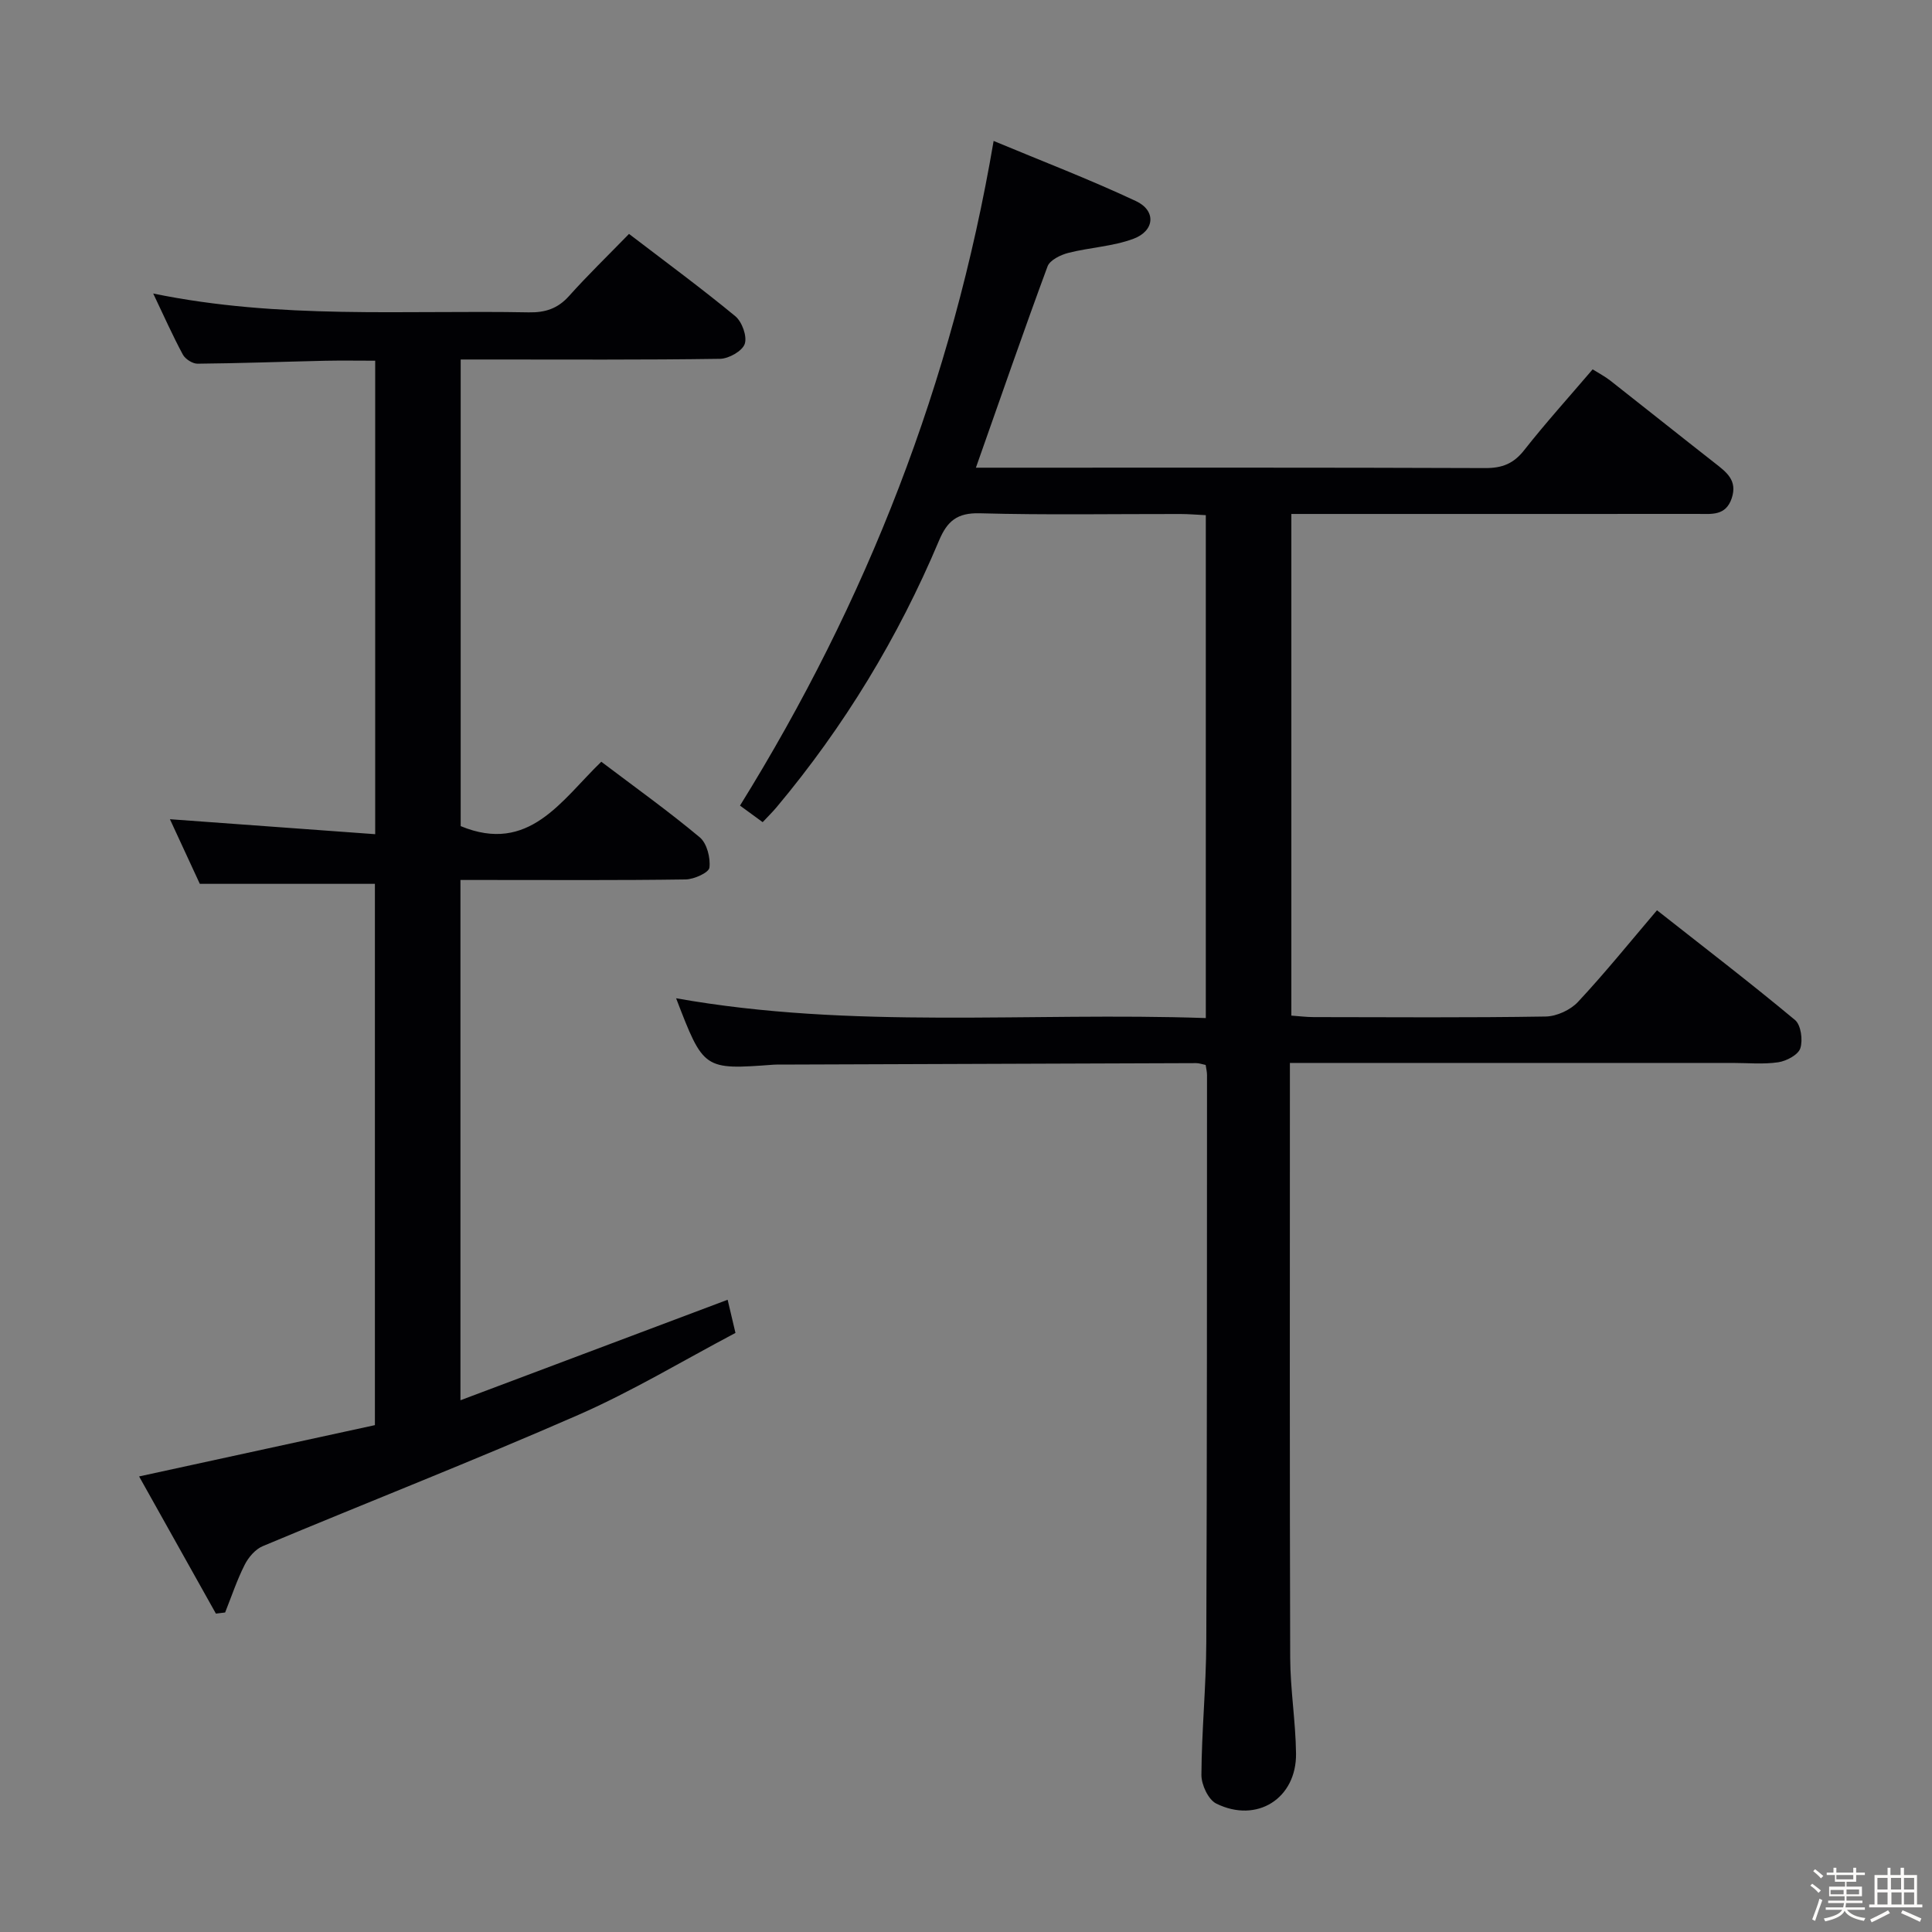 <svg enable-background="new 0 0 400 400" viewBox="0 0 400 400" xmlns="http://www.w3.org/2000/svg"><rect x="0" y="0" width="400" height="400" fill="#808080" stroke="none"/><path d="m374.8 390.4.4-.4c.7.5 1.3 1 1.8 1.4l-.5.5c-.5-.6-1.1-1.1-1.7-1.5zm1 7.3-.6-.3c.5-1.4 1.1-2.8 1.5-4.3.2.1.4.2.6.3-.5 1.3-1 2.8-1.5 4.3zm-.4-10.3.4-.4c.4.3 1 .8 1.7 1.4l-.5.5c-.4-.5-1-1-1.6-1.5zm2.5.3h1.7v-1h.6v1h3.5v-1h.6v1h1.8v.5h-1.8v1.4h-2v1h3.2v2h-3.2v.9h3.3v.5h-3.4c0 .3-.1.6-.1.9h4v.5h-3.7c.7.9 1.9 1.5 3.8 1.7-.1.2-.2.4-.3.6-2.1-.4-3.5-1.1-4-2.1-.4 1-1.8 1.7-4 2.2-.1-.2-.2-.4-.3-.6 2.1-.4 3.4-1 3.8-1.8h-3.4v-.5h3.6c.1-.3.1-.6.2-.9h-3.3v-.5h3.4c0-.3 0-.6 0-.9h-3.2v-2h3.3v-1h-2.1v-1.4h-1.7v-.5zm1.1 3.5v1h2.7c0-.3 0-.4 0-.4 0-.1 0-.2 0-.2 0-.1 0-.2 0-.3h-2.7zm1.2-3v.9h3.5v-.9zm4.7 3h-2.6v.6.4h2.6z" fill="#fcfbfa"/><path d="m393.6 386.7h.6v1.5h2.7v6.1h1.1v.6h-11v-.6h1.1v-6.1h2.7v-1.5h.6v1.5h2.1v-1.5zm-2.7 8.8.4.6c-1.2.6-2.5 1.3-3.8 1.9-.1-.2-.2-.4-.3-.6 1.2-.6 2.5-1.2 3.7-1.9zm-2.2-6.7v2.4h2.1v-2.4zm0 3v2.5h2.1v-2.5zm2.8-3v2.4h2.1v-2.4zm.1 3v2.5h2.1v-2.5h-2.2zm5.9 6.1c-1.4-.7-2.7-1.3-3.9-1.8l.3-.6c1.5.6 2.7 1.2 3.9 1.7zm-1.2-9.1h-2.1v2.4h2.1zm-2.1 3v2.5h2.1v-2.5z" fill="#fcfbfa"/><g fill="#010104"><path d="m202.05 96.83h5c33.49 0 66.99-.05 100.48.08 3.5.01 5.84-.92 8.03-3.7 4.42-5.62 9.22-10.93 14.18-16.74 1.28.81 2.56 1.47 3.67 2.34 7.2 5.65 14.35 11.37 21.56 17.01 2.42 1.9 4.82 3.59 3.56 7.35-1.24 3.69-4.2 3.23-6.98 3.23-26 .02-51.99.01-77.99.01-1.97 0-3.94 0-6.2 0v103.86c1.5.1 3.08.31 4.67.31 16 .02 32 .14 47.99-.12 2.28-.04 5.12-1.35 6.68-3.02 5.55-5.94 10.67-12.29 16.36-18.98 9.71 7.64 19.29 14.99 28.58 22.72 1.23 1.03 1.65 4.14 1.1 5.85-.44 1.36-2.86 2.64-4.56 2.9-3.1.46-6.31.14-9.48.14-28.49 0-56.99 0-85.48 0-1.81 0-3.62 0-6.16 0v5.61c0 39.16-.06 78.32.06 117.48.02 6.63 1.13 13.26 1.21 19.89.11 9.31-8.11 14.52-16.52 10.36-1.65-.82-3.08-3.9-3.07-5.93.05-9.14.97-18.28 1.01-27.42.16-39.16.13-78.32.15-117.48 0-.64-.16-1.27-.28-2.09-.72-.15-1.34-.38-1.96-.38-28.66.09-57.31.2-85.97.3-.5 0-1-.02-1.5.02-14.51 1.07-14.51 1.07-20.21-13.75 36.49 6.5 72.99 2.83 109.67 4.1 0-35.04 0-69.3 0-104.12-1.76-.08-3.53-.24-5.3-.24-13.83-.02-27.67.23-41.49-.15-4.69-.13-6.75 1.61-8.45 5.66-8.44 20.06-19.64 38.5-33.63 55.2-.84 1-1.78 1.92-2.88 3.09-1.72-1.26-3.29-2.4-4.69-3.43 26.22-42.26 43.98-87.5 52.51-137.61 9.84 4.11 19.83 7.93 29.48 12.46 4.2 1.97 3.89 6.14-.51 7.79-4.27 1.6-9.05 1.79-13.51 2.93-1.61.41-3.81 1.49-4.3 2.8-5.01 13.55-9.72 27.19-14.83 41.67z"/><path d="m44.7 334.08c-5.29-9.46-10.59-18.91-15.9-28.4 16.62-3.62 32.62-7.1 48.82-10.62 0-37.68 0-74.93 0-112.07-11.97 0-23.84 0-36.25 0-1.9-4.11-4.11-8.87-6.19-13.38 14.2 1.04 28.18 2.06 42.5 3.1 0-33.32 0-65.43 0-98.03-3.47 0-6.9-.06-10.33.01-8.82.2-17.63.53-26.45.61-1.03.01-2.53-.95-3.04-1.88-2.1-3.9-3.91-7.97-6.14-12.65 26.22 5.4 52.04 3.41 77.76 3.9 3.43.06 6-.78 8.33-3.38 3.88-4.33 8.07-8.39 12.42-12.86 7.62 5.83 14.97 11.23 22 17.03 1.4 1.16 2.49 4.17 1.96 5.74-.5 1.48-3.3 3.06-5.11 3.09-16 .24-32 .14-48 .14-1.8 0-3.6 0-5.7 0v96.61c14.15 5.85 20.83-5.33 29.11-13.33 6.98 5.28 13.89 10.22 20.39 15.65 1.48 1.24 2.24 4.24 2 6.27-.12 1.04-3.19 2.43-4.95 2.45-13.66.2-27.33.11-41 .11-1.79 0-3.58 0-5.6 0v107.72c18.67-7.02 36.88-13.87 55.32-20.81.47 1.99.95 4.04 1.62 6.87-10.79 5.69-21.35 12.07-32.55 16.98-21.59 9.45-43.56 18.05-65.31 27.16-1.54.64-2.97 2.31-3.75 3.86-1.6 3.16-2.73 6.57-4.05 9.88-.64.07-1.28.15-1.91.23z"/></g></svg>